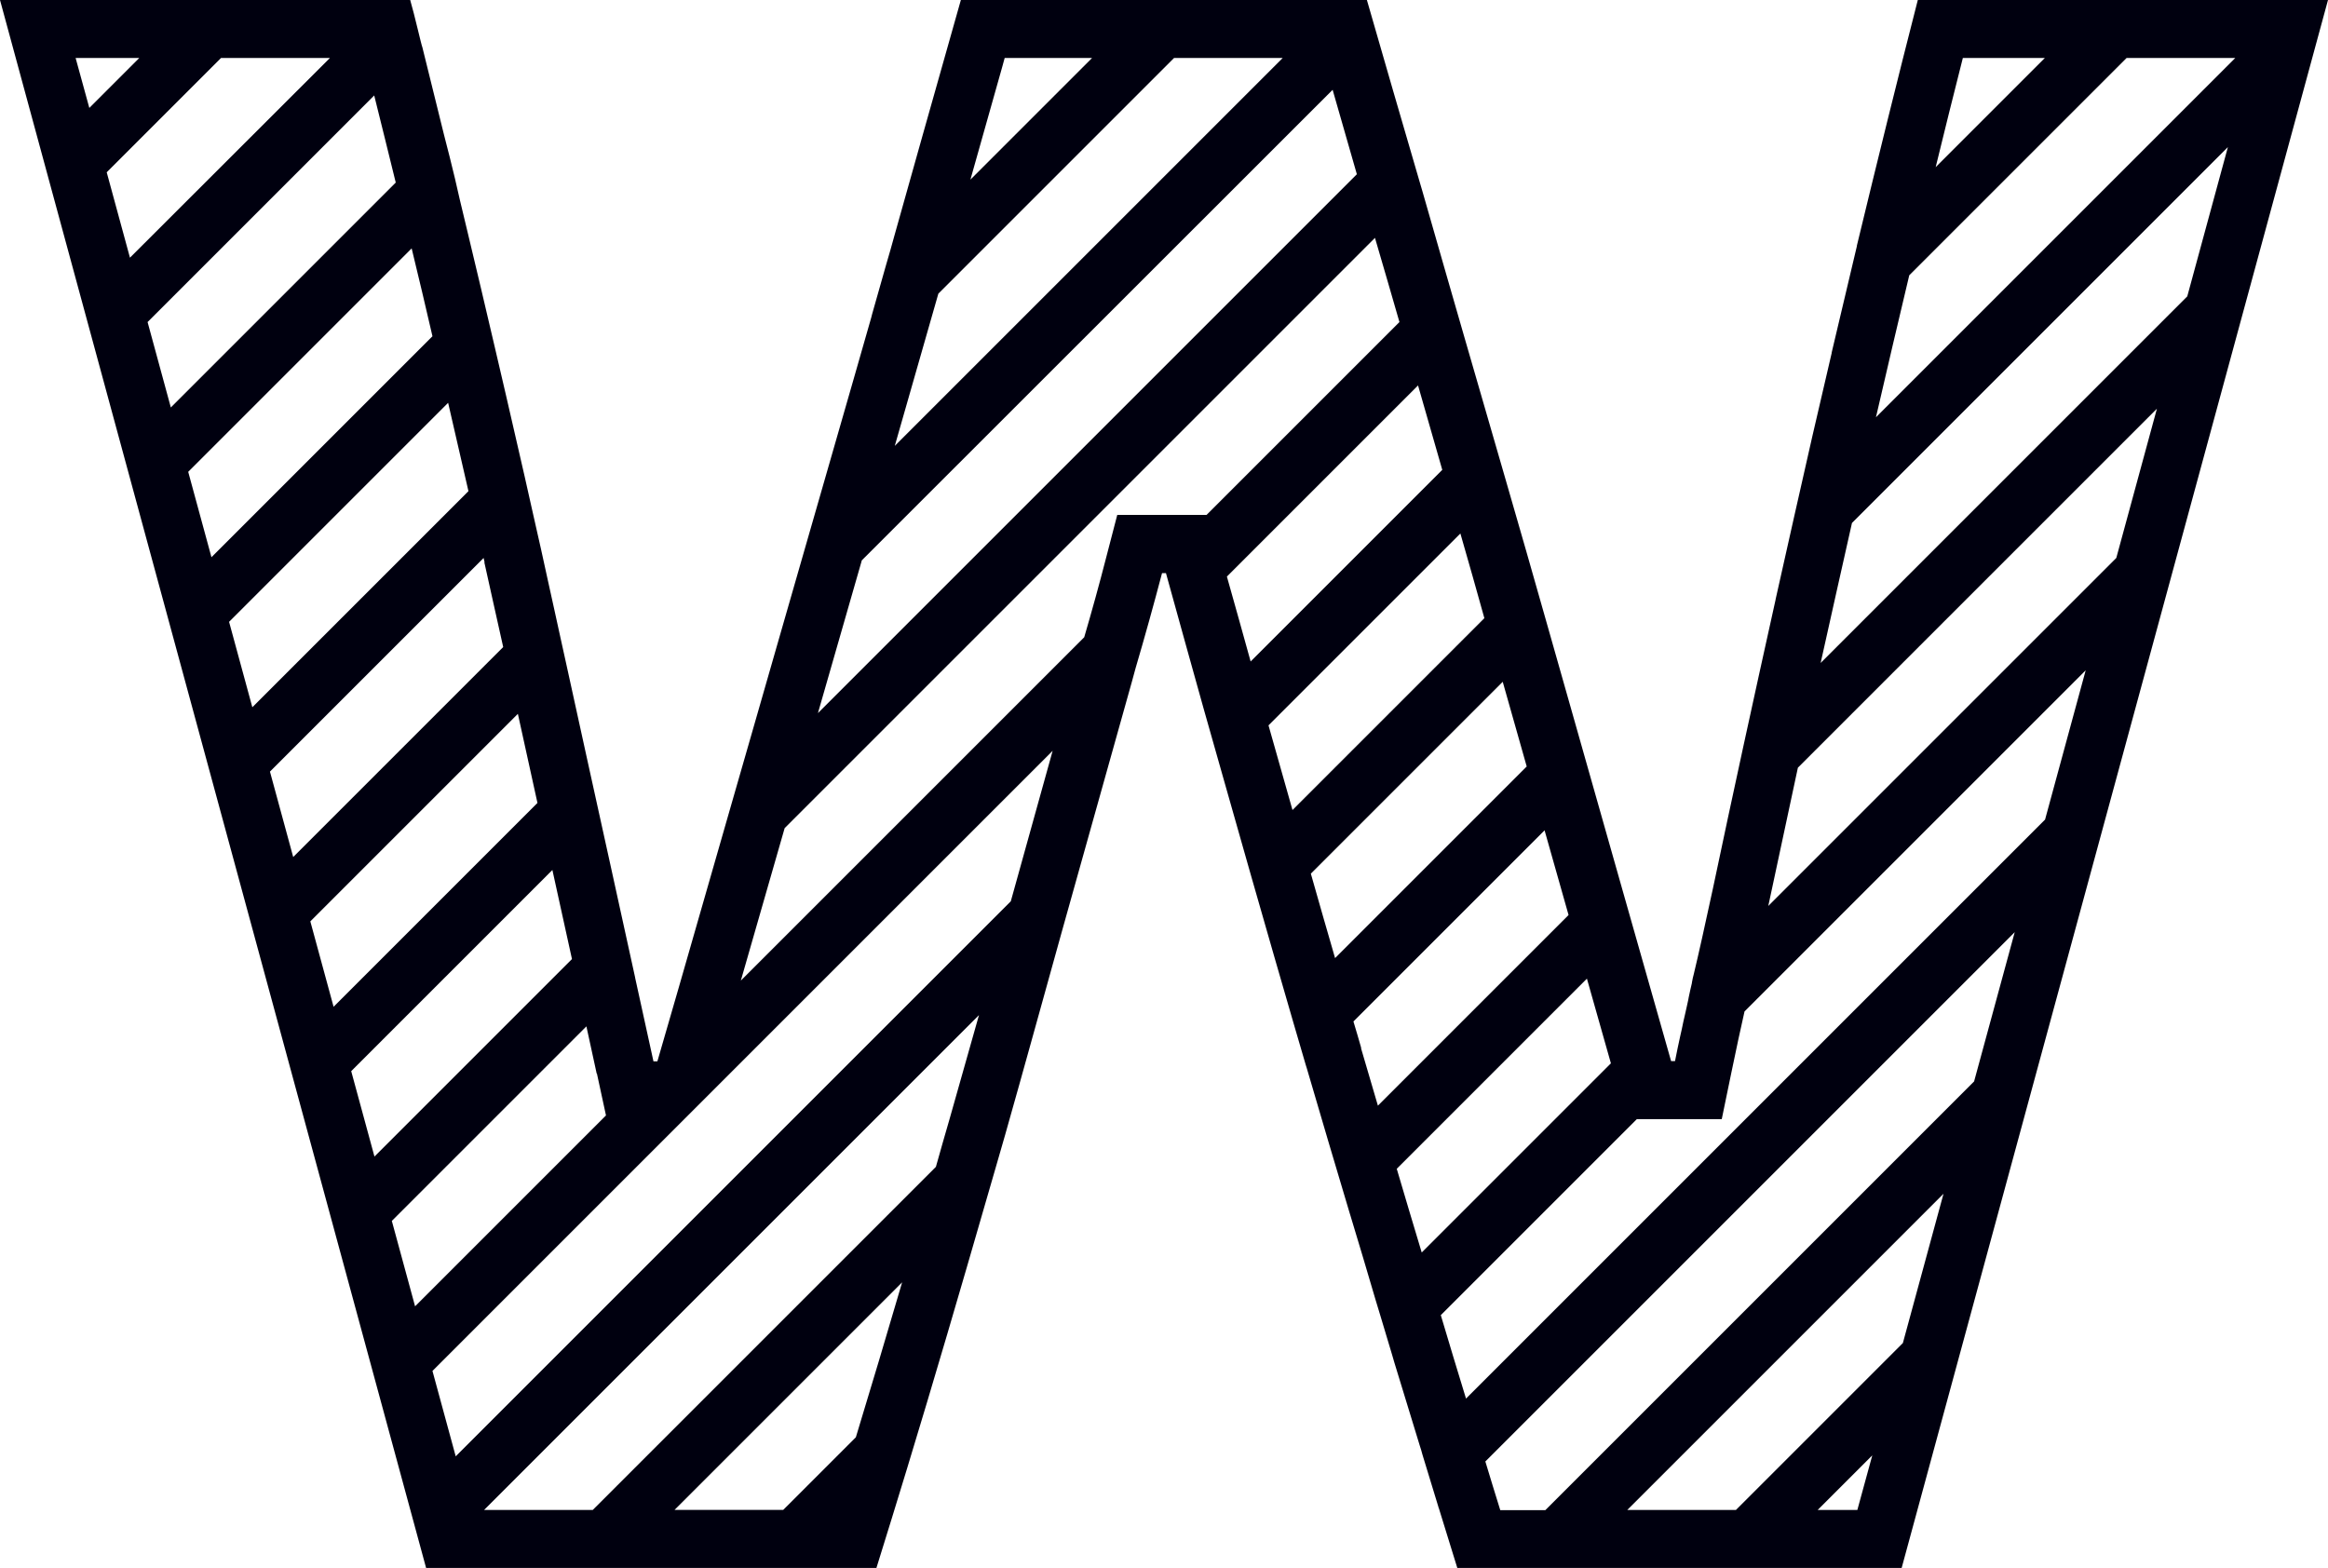 <?xml version="1.0" encoding="UTF-8"?>
<svg id="Layer_1" data-name="Layer 1" xmlns="http://www.w3.org/2000/svg" viewBox="0 0 95.12 64.07">
  <defs>
    <style>
      .cls-1 {
        fill: #00000f;
      }
    </style>
  </defs>
  <path class="cls-1" d="M77.7,64.07L95.12,0h-16.76c-.82,3.2-1.65,6.56-2.49,10.04h0s0,.01,0,.02c-.34,1.43-.68,2.88-1.03,4.35,0,0,0,.01,0,.02h0c-.26,1.12-.52,2.25-.79,3.4-.51,2.25-1.01,4.46-1.5,6.66,0,0,0,0,0,.01h0c-.89,4.01-1.75,7.95-2.56,11.8-.33,1.53-.59,2.7-.78,3.49-.03.11-.06.24-.08.36h0s0,.01,0,.02c-.04.18-.09.37-.13.58,0,.04-.02.07-.02.11-.04.2-.09.4-.14.63-.02.08-.04.17-.06.26-.04.2-.08.39-.13.6-.07.32-.14.65-.21,1.01h-.16c-.17-.61-.35-1.22-.52-1.83h0c-1.03-3.61-2.05-7.23-3.08-10.85-.12-.42-.24-.85-.36-1.27h0c-.38-1.33-.75-2.65-1.13-3.98-1.09-3.86-2.22-7.71-3.33-11.56h0c-.25-.87-.5-1.73-.75-2.6h0c-.33-1.15-.66-2.3-.99-3.45h0c-.03-.11-.07-.23-.1-.34C57.28,4.96,56.56,2.46,55.85,0h-16.59c-1.21,4.27-2.11,7.47-2.71,9.61-.1.37-.22.79-.35,1.23-.17.61-.36,1.27-.57,2.01-.01.04-.02.08-.03.12-.22.76-.45,1.58-.71,2.48h0c-.4,1.39-3.14,10.92-3.14,10.92-.6,2.08-1.19,4.16-1.79,6.23h0c-.45,1.57-.9,3.13-1.35,4.7h0c-.58,2.02-1.16,4.05-1.75,6.07h-.16c-.25-1.13-.5-2.27-.75-3.42h0s0,0,0-.01c-.66-3-1.32-6.03-2-9.1h0c-.27-1.22-.53-2.43-.8-3.65h0c-.16-.74-.33-1.48-.49-2.23-.18-.83-.37-1.66-.55-2.5-.12-.55-.25-1.09-.37-1.64h0c-.2-.91-.41-1.82-.62-2.73h0c-.48-2.12-1.47-6.32-1.47-6.32h0c-.29-1.24-.86-3.59-.86-3.6-.24-1.11-.65-2.67-.65-2.67h0c-.35-1.42-.88-3.56-.88-3.56C17.21,1.82,16.94.61,16.76,0H0l17.41,64.07h18.4c.42-1.35.84-2.71,1.26-4.09h0s0,0,0,0c1.09-3.58,2.17-7.27,3.26-11.05h0c.25-.85.49-1.7.74-2.56.78-2.75,1.54-5.52,2.31-8.28h0c.43-1.55.87-3.09,1.3-4.64h0c.52-1.87,1.05-3.73,1.57-5.6.05-.18.1-.37.15-.55h0c.38-1.29.74-2.59,1.08-3.88h.16c.52,1.88,1.03,3.72,1.54,5.54h0c.32,1.12.74,2.61.74,2.61,1.69,5.98,2.93,10.24,3.43,11.94.02.05.03.11.05.16h0c.63,2.15,1.12,3.81,1.74,5.88.01.04.03.09.04.13h0c.34,1.12.68,2.26,1.02,3.42h0s.35,1.15.68,2.26c.03.11.06.21.09.31h0c.34,1.12.69,2.25,1.04,3.4h0c.04.12.08.25.11.37.22.71.43,1.41.65,2.13,0,.02.01.04.02.06h0c.25.81.5,1.63.76,2.46h18.15ZM80.2,2.37h3.35l-4.46,4.46c.37-1.51.74-3.01,1.11-4.46ZM86.89,2.37h4.44l-14.68,14.68c.45-1.96.91-3.9,1.36-5.8l8.88-8.88ZM72.3,36.79c.38-1.79.77-3.6,1.16-5.42l14.67-14.67-1.66,6.1-14.22,14.22c.02-.08.03-.15.05-.23ZM44.62,2.37l-4.97,4.97c.37-1.31.8-2.83,1.29-4.57l.11-.4h3.57ZM47.97,2.37h4.44l-15.85,15.85c.78-2.73,1.35-4.71,1.78-6.22l9.63-9.63ZM35.2,22.91L54.45,3.67c.33,1.14.66,2.29.99,3.45l-22.02,22.02c.6-2.08,1.19-4.15,1.79-6.23ZM56.18,9.72c.33,1.14.67,2.28,1,3.44l-7.88,7.88h-3.65l-.46,1.77c-.28,1.09-.58,2.17-.89,3.23l-14.03,14.03c.6-2.08,1.19-4.15,1.79-6.23l24.12-24.12ZM24.39,43.87l.37,1.71-7.8,7.8-.95-3.49,7.95-7.95c.14.65.28,1.29.42,1.93ZM21.96,32.81l-8.33,8.33-.95-3.49,8.48-8.48c.27,1.22.54,2.44.8,3.64ZM19.79,22.98c.26,1.16.51,2.31.77,3.46l-8.58,8.58-.95-3.49,8.73-8.73c.01.06.03.12.04.18ZM17.67,13.74l-9.03,9.03-.95-3.49,9.13-9.13c.29,1.19.57,2.38.85,3.59ZM16.17,7.46l-9.19,9.19-.95-3.49L15.29,3.9c.29,1.18.59,2.36.88,3.56ZM13.48,2.37L5.31,10.53l-.95-3.49,4.67-4.67h4.44ZM5.69,2.37l-2.04,2.04-.56-2.04h2.6ZM9.36,25.41l8.95-8.95c.28,1.2.55,2.41.83,3.61l-8.83,8.83-.95-3.49ZM14.35,43.77l8.22-8.22c.27,1.23.54,2.44.8,3.64l-8.07,8.07-.95-3.49ZM34.98,58.72l-2.98,2.98h-4.44l9.3-9.3c-.63,2.15-1.26,4.26-1.89,6.33ZM38.8,45.72c-.19.66-.38,1.31-.56,1.96l-14.02,14.02h-4.44l20.22-20.22c-.4,1.42-.8,2.84-1.2,4.24ZM43.01,30.68c-.57,2.06-1.14,4.11-1.71,6.15l-22.68,22.68-.95-3.49,25.33-25.33ZM50.14,23.55l7.8-7.8c.33,1.14.66,2.29.99,3.45l-7.83,7.83c-.32-1.15-.64-2.31-.97-3.47ZM59.67,21.8c.33,1.15.66,2.3.98,3.46l-7.84,7.84c-.32-1.14-.65-2.3-.98-3.46l7.84-7.84ZM53.56,35.7l7.84-7.84c.33,1.16.65,2.3.98,3.46l-7.83,7.83c-.33-1.14-.66-2.28-.99-3.45ZM55.62,42.83c-.1-.36-.21-.72-.32-1.09l7.81-7.81c.33,1.15.65,2.31.98,3.46l-7.79,7.79c-.23-.79-.46-1.58-.69-2.35ZM57.07,47.76l7.77-7.77c.33,1.15.65,2.31.98,3.46l-7.73,7.73c-.35-1.16-.69-2.3-1.02-3.42ZM75.89,61.7h-1.62l2.23-2.23-.61,2.23ZM70.93,61.7h-4.44l12.92-12.92-1.66,6.1-6.82,6.82ZM80.66,44.19l-17.52,17.52h-1.84c-.21-.67-.41-1.33-.61-1.99l21.63-21.63-1.66,6.1ZM83.56,33.49l-23.66,23.66c-.35-1.15-.7-2.29-1.03-3.41l8.01-8.01h3.47l.39-1.89c.21-1,.38-1.82.54-2.51l13.94-13.94-1.66,6.1ZM74.39,27.09c.42-1.9.85-3.8,1.28-5.72l15.36-15.36-1.66,6.1-14.98,14.98Z"/>
</svg>